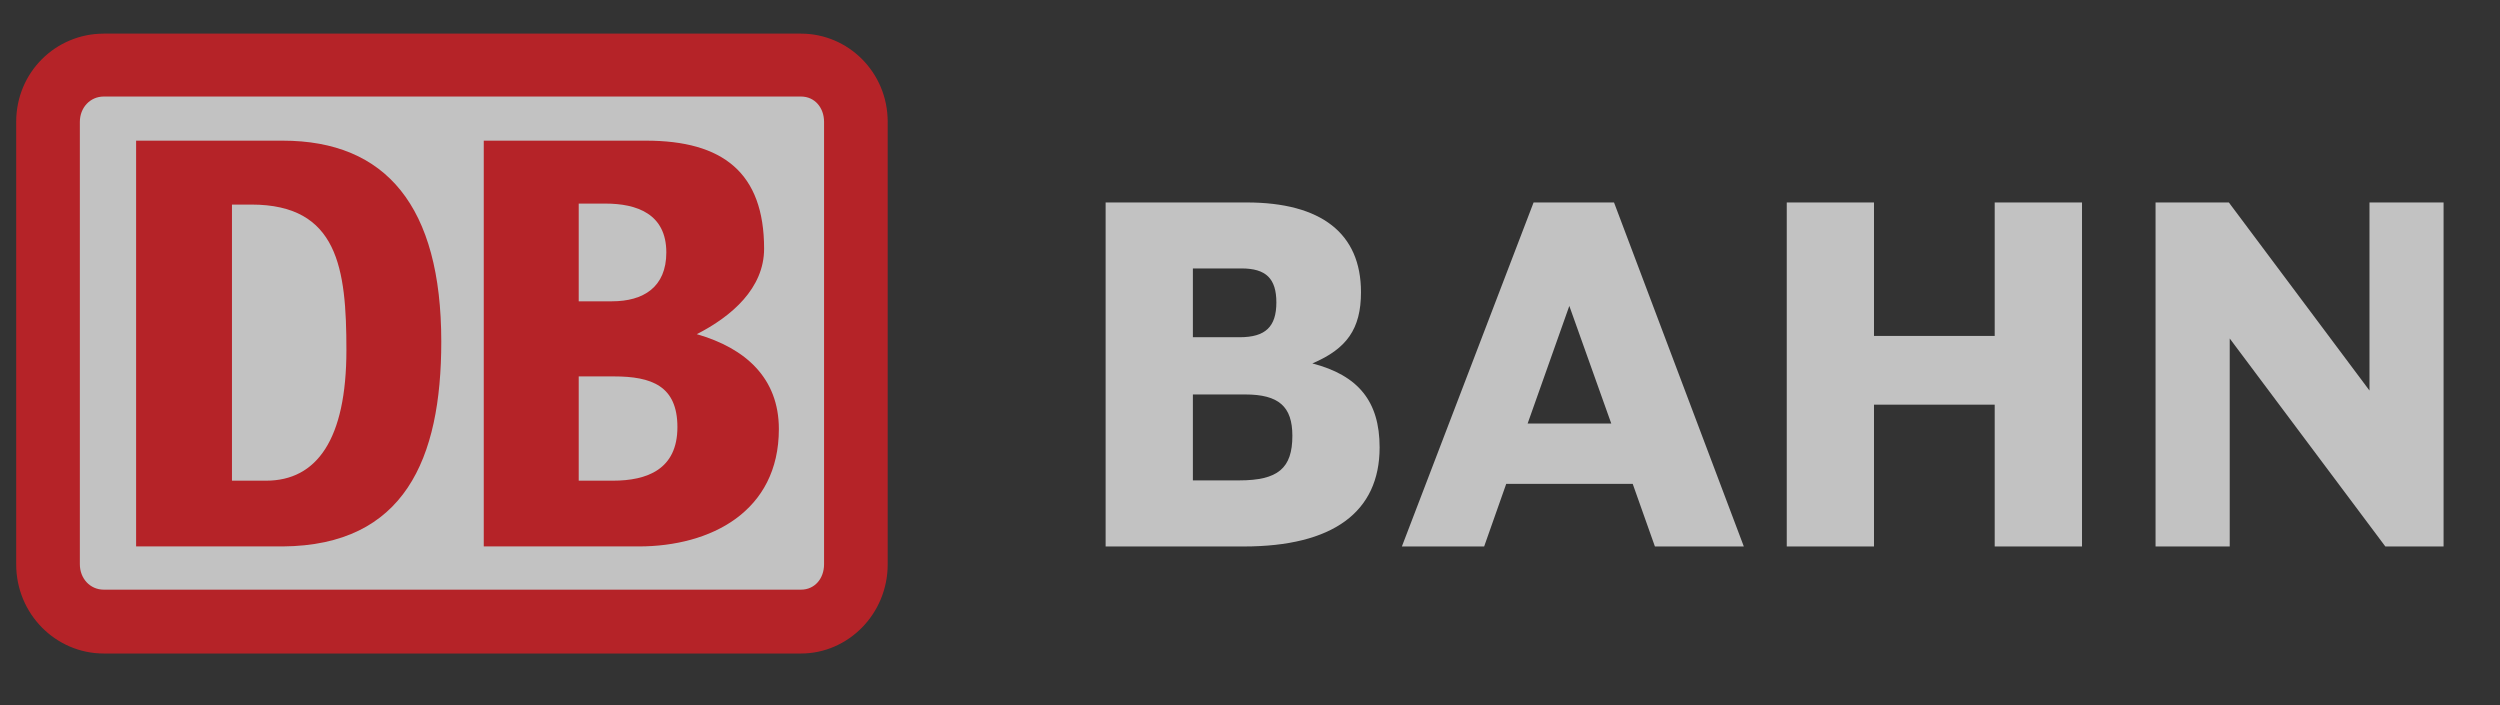 <svg width="117" height="33" viewBox="0 0 117 33" fill="none" xmlns="http://www.w3.org/2000/svg">
<rect x="0" y="0" width="117" height="33" fill="#333333" stroke="none"/>
<g style="mix-blend-mode:luminosity" opacity="0.7">
<path d="M37.487 1.574H4.856C2.614 1.574 0.758 3.375 0.758 5.703V26.409C0.758 28.739 2.614 30.584 4.856 30.584H37.487C39.688 30.584 41.544 28.739 41.544 26.409V5.703C41.544 3.375 39.688 1.574 37.487 1.574Z" fill="#ED1C24"/>
<path d="M38.566 26.409C38.566 27.07 38.134 27.596 37.487 27.596H4.856C4.212 27.596 3.737 27.07 3.737 26.409V5.703C3.737 5.045 4.212 4.518 4.856 4.518H37.487C38.134 4.518 38.566 5.045 38.566 5.703V26.409Z" fill="white"/>
<path d="M31.703 19.99C31.703 18.057 30.494 17.616 28.727 17.616H27.084V22.496H28.681C30.281 22.496 31.703 21.97 31.703 19.99ZM27.084 14.101H28.641C30.108 14.101 31.184 13.443 31.184 11.814C31.184 10.01 29.803 9.528 28.335 9.528H27.084V14.101ZM29.89 25.573H22.64V6.583H30.238C33.821 6.583 35.76 8.077 35.76 11.639C35.76 13.487 34.249 14.803 32.609 15.639C34.9 16.297 36.451 17.706 36.451 20.078C36.451 23.947 33.257 25.573 29.89 25.573Z" fill="#ED1C24"/>
<path d="M16.212 16.385C16.212 12.56 15.82 9.574 11.765 9.574H10.856V22.496H12.453C14.827 22.496 16.212 20.563 16.212 16.385ZM13.23 25.573H6.37V6.583H13.23C18.065 6.583 20.652 9.659 20.652 15.99C20.652 21.487 18.928 25.529 13.23 25.573Z" fill="#ED1C24"/>
<path d="M93.352 9.475C93.352 9.475 93.352 15.402 93.352 15.721H87.703C87.703 15.402 87.703 9.475 87.703 9.475H83.62V25.575H87.703C87.703 25.575 87.703 19.256 87.703 18.938H93.352C93.352 19.256 93.352 25.575 93.352 25.575H97.438V9.475H93.352Z" fill="white"/>
<path d="M110.892 9.475C110.892 9.475 110.892 17.385 110.892 18.277C110.351 17.549 104.31 9.475 104.31 9.475H100.88V25.575H104.351C104.351 25.575 104.351 16.738 104.351 15.841C104.895 16.569 111.634 25.575 111.634 25.575H114.359V9.475H110.892Z" fill="white"/>
<path d="M55.827 18.461C56.111 18.461 58.275 18.461 58.275 18.461C59.844 18.461 60.483 19.022 60.483 20.397C60.483 21.917 59.806 22.482 57.999 22.482C57.999 22.482 56.106 22.482 55.827 22.482V18.461ZM58.019 15.782C58.019 15.782 56.106 15.782 55.827 15.782V12.563C56.108 12.563 58.106 12.563 58.106 12.563C59.248 12.563 59.734 13.037 59.734 14.153C59.734 15.294 59.222 15.782 58.019 15.782ZM61.418 17.008C63.029 16.323 63.694 15.393 63.694 13.674C63.694 10.925 61.841 9.475 58.339 9.475H51.743V25.575H58.212C62.37 25.575 64.566 23.97 64.566 20.938C64.566 18.774 63.559 17.566 61.418 17.008Z" fill="white"/>
<path d="M71.493 19.821L73.444 14.317L75.407 19.821H71.493ZM77.45 25.575H81.611L75.536 9.475H71.772L65.608 25.575H69.458L70.491 22.645H76.411L77.45 25.575Z" fill="white"/>
</g>
</svg>
